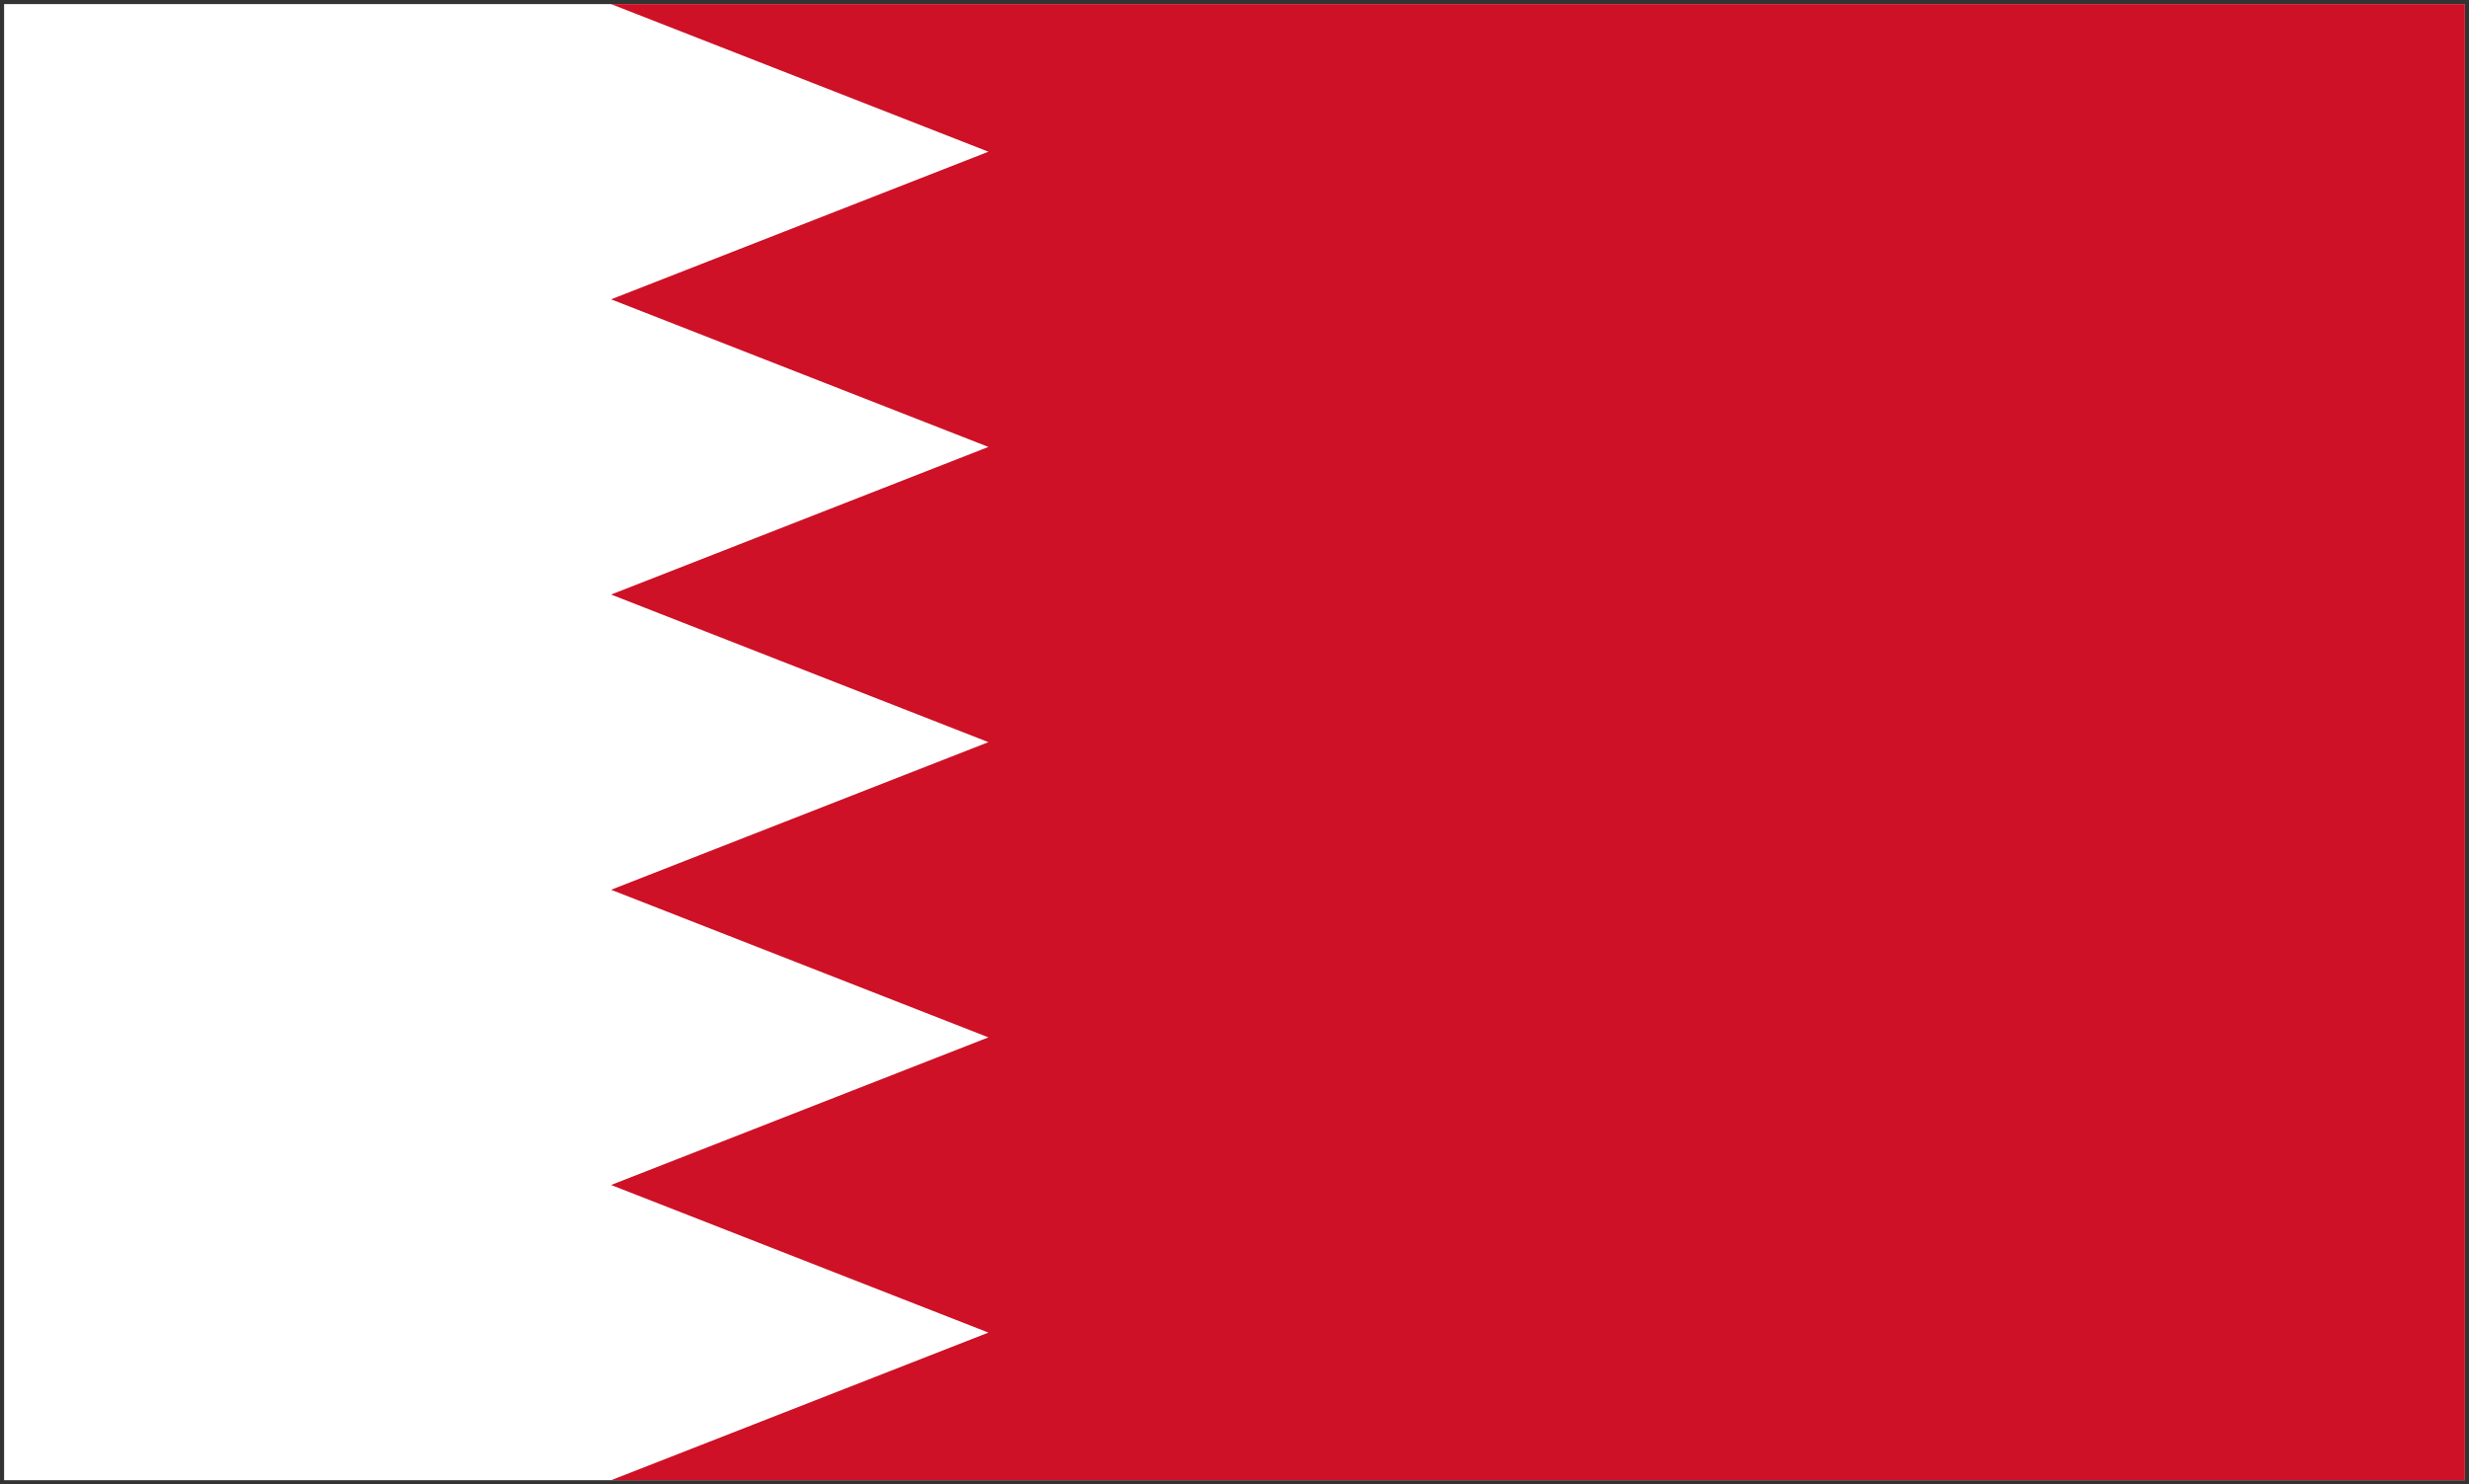 <svg xmlns="http://www.w3.org/2000/svg" xmlns:xlink="http://www.w3.org/1999/xlink" width="301" height="181" viewBox="0 0 301 181"><rect x="0" y="0" width="301" height="181" fill="#333333" stroke="none"/><g fill="none"><path fill="#FFF" d="M.5.5h300v180H.5"/><path fill="#CE1126" d="M300.5.5h-226l46 18l-46 18l46 18l-46 18l46 18l-46 18l46 18l-46 18l46 18l-46 18h226"/></g></svg>